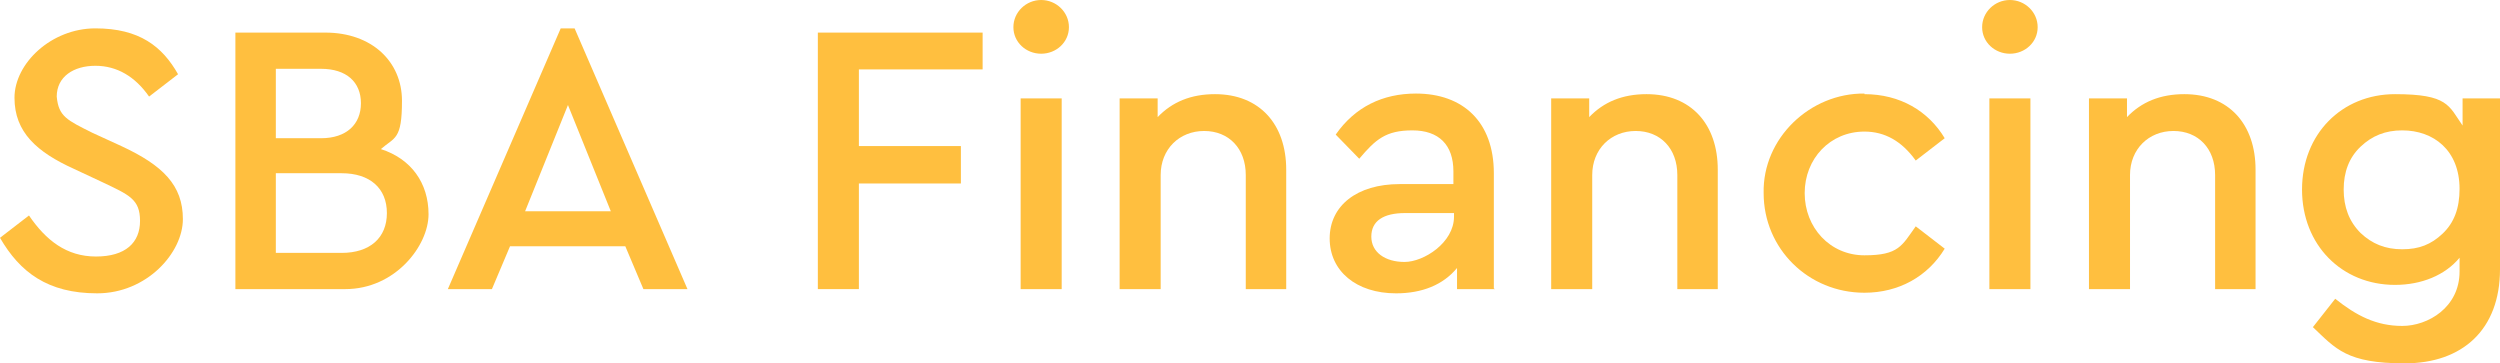 <?xml version="1.0" encoding="UTF-8"?>
<svg id="Layer_1" data-name="Layer 1" xmlns="http://www.w3.org/2000/svg" version="1.1" viewBox="0 0 414.2 60.2">
  <defs>
    <style>
      .cls-1 {
        fill: #ffbf3f;
        stroke-width: 0px;
      }
    </style>
  </defs>
  <path class="cls-1" d="M4.8,35.7c2.8,4.1,6.2,6.8,11.1,6.8s7.3-2.3,7.3-5.9-1.8-4.3-6.2-6.4l-4.7-2.2c-6.2-2.8-9.9-6.1-9.9-11.8S8.5,4.7,15.8,4.7s11.1,3,13.7,7.6l-4.8,3.7c-2.3-3.3-5.3-5.1-8.9-5.1s-6.4,1.8-6.4,5.1c.3,3.3,1.7,3.9,5.9,6l4.8,2.2c6.9,3.2,10.2,6.5,10.2,12.1s-6,12.3-14.2,12.3S3.3,45.1,0,39.4l4.8-3.7Z"/>
  <path class="cls-1" d="M57.2,47.9h-18.2V5.4h14.9c7.7,0,12.7,4.8,12.7,11.3s-1.2,6-3.5,8c5,1.6,7.9,5.6,7.9,10.8s-5.5,12.4-13.8,12.4ZM45.7,11.4v11.5h7.5c4.2,0,6.6-2.3,6.6-5.8s-2.4-5.7-6.6-5.7h-7.5ZM56.6,28.7h-10.9v13.2h10.9c4.7,0,7.5-2.5,7.5-6.6s-2.8-6.6-7.5-6.6Z"/>
  <path class="cls-1" d="M103.6,40.8h-19.1l-3,7.1h-7.3L92.9,4.7h2.3l18.7,43.2h-7.3l-3-7.1ZM94.1,17.4l-7.1,17.6h14.2l-7.1-17.6Z"/>
  <path class="cls-1" d="M135.5,5.4h27.3v6.1h-20.5v12.7h16.9v6.2h-16.9v17.5h-6.8V5.4Z"/>
  <path class="cls-1" d="M172.5,0c2.5,0,4.6,2,4.6,4.5s-2.1,4.4-4.6,4.4-4.6-1.9-4.6-4.4,2.1-4.5,4.6-4.5ZM169.1,16.3h6.8v31.6h-6.8v-31.6Z"/>
  <path class="cls-1" d="M213.2,47.9h-6.8v-18.9c0-4.4-2.8-7.3-6.9-7.3s-7.2,3-7.2,7.3v18.9h-6.8v-31.6h6.3v3.1c2.4-2.5,5.5-3.8,9.5-3.8,7.4,0,11.8,5,11.8,12.5v19.8Z"/>
  <path class="cls-1" d="M247.7,47.9h-6.3v-3.5c-2.3,2.8-5.8,4.2-10.1,4.2-6.6,0-11-3.7-11-9.1s4.5-9,11.6-9h8.9v-2.1c0-4.4-2.4-6.8-6.8-6.8s-6.1,1.5-8.8,4.7l-3.9-4c3.2-4.6,7.8-6.8,13.3-6.8,7.8,0,12.9,4.7,12.9,13.2v19.1ZM240.9,35.3h-8.1c-3.6,0-5.6,1.3-5.6,3.9s2.3,4.2,5.5,4.2,8.2-3.2,8.2-7.5v-.6Z"/>
  <path class="cls-1" d="M284.7,47.9h-6.8v-18.9c0-4.4-2.8-7.3-6.9-7.3s-7.2,3-7.2,7.3v18.9h-6.8v-31.6h6.3v3.1c2.4-2.5,5.5-3.8,9.5-3.8,7.4,0,11.8,5,11.8,12.5v19.8Z"/>
  <path class="cls-1" d="M308.9,15.6c5.9,0,10.6,2.8,13.3,7.3l-4.8,3.7c-2.3-3.2-5.1-4.8-8.5-4.8-5.7,0-9.9,4.5-9.9,10.2s4.2,10.3,9.9,10.3,6.2-1.6,8.5-4.8l4.8,3.7c-2.8,4.6-7.6,7.3-13.3,7.3-9.3,0-16.7-7.3-16.7-16.5-.2-9.1,7.7-16.6,16.7-16.5Z"/>
  <path class="cls-1" d="M333,0c2.5,0,4.6,2,4.6,4.5s-2.1,4.4-4.6,4.4-4.6-1.9-4.6-4.4,2.1-4.5,4.6-4.5ZM329.6,16.3h6.8v31.6h-6.8v-31.6Z"/>
  <path class="cls-1" d="M373.8,47.9h-6.8v-18.9c0-4.4-2.8-7.3-6.9-7.3s-7.2,3-7.2,7.3v18.9h-6.8v-31.6h6.3v3.1c2.4-2.5,5.5-3.8,9.5-3.8,7.4,0,11.8,5,11.8,12.5v19.8Z"/>
  <path class="cls-1" d="M414.2,16.3v28.3c0,10-6.2,15.6-15.8,15.6s-11.4-2.4-15.2-6l3.7-4.7c3.5,2.8,6.8,4.5,11.1,4.5s9.5-3.1,9.5-9v-2.3c-2.4,2.9-6.3,4.5-10.7,4.5-8.8,0-15.4-6.6-15.4-15.8s6.6-15.8,15.4-15.8,8.9,1.9,11.2,5.2v-4.5h6.2ZM398,21.6c-2.8,0-5,.9-6.9,2.7s-2.8,4.2-2.8,7.1.9,5.3,2.8,7.2c1.9,1.8,4.1,2.7,6.9,2.7s4.8-.8,6.7-2.6,2.8-4.2,2.8-7.4c0-6.4-4.3-9.7-9.5-9.7Z"/>
</svg>